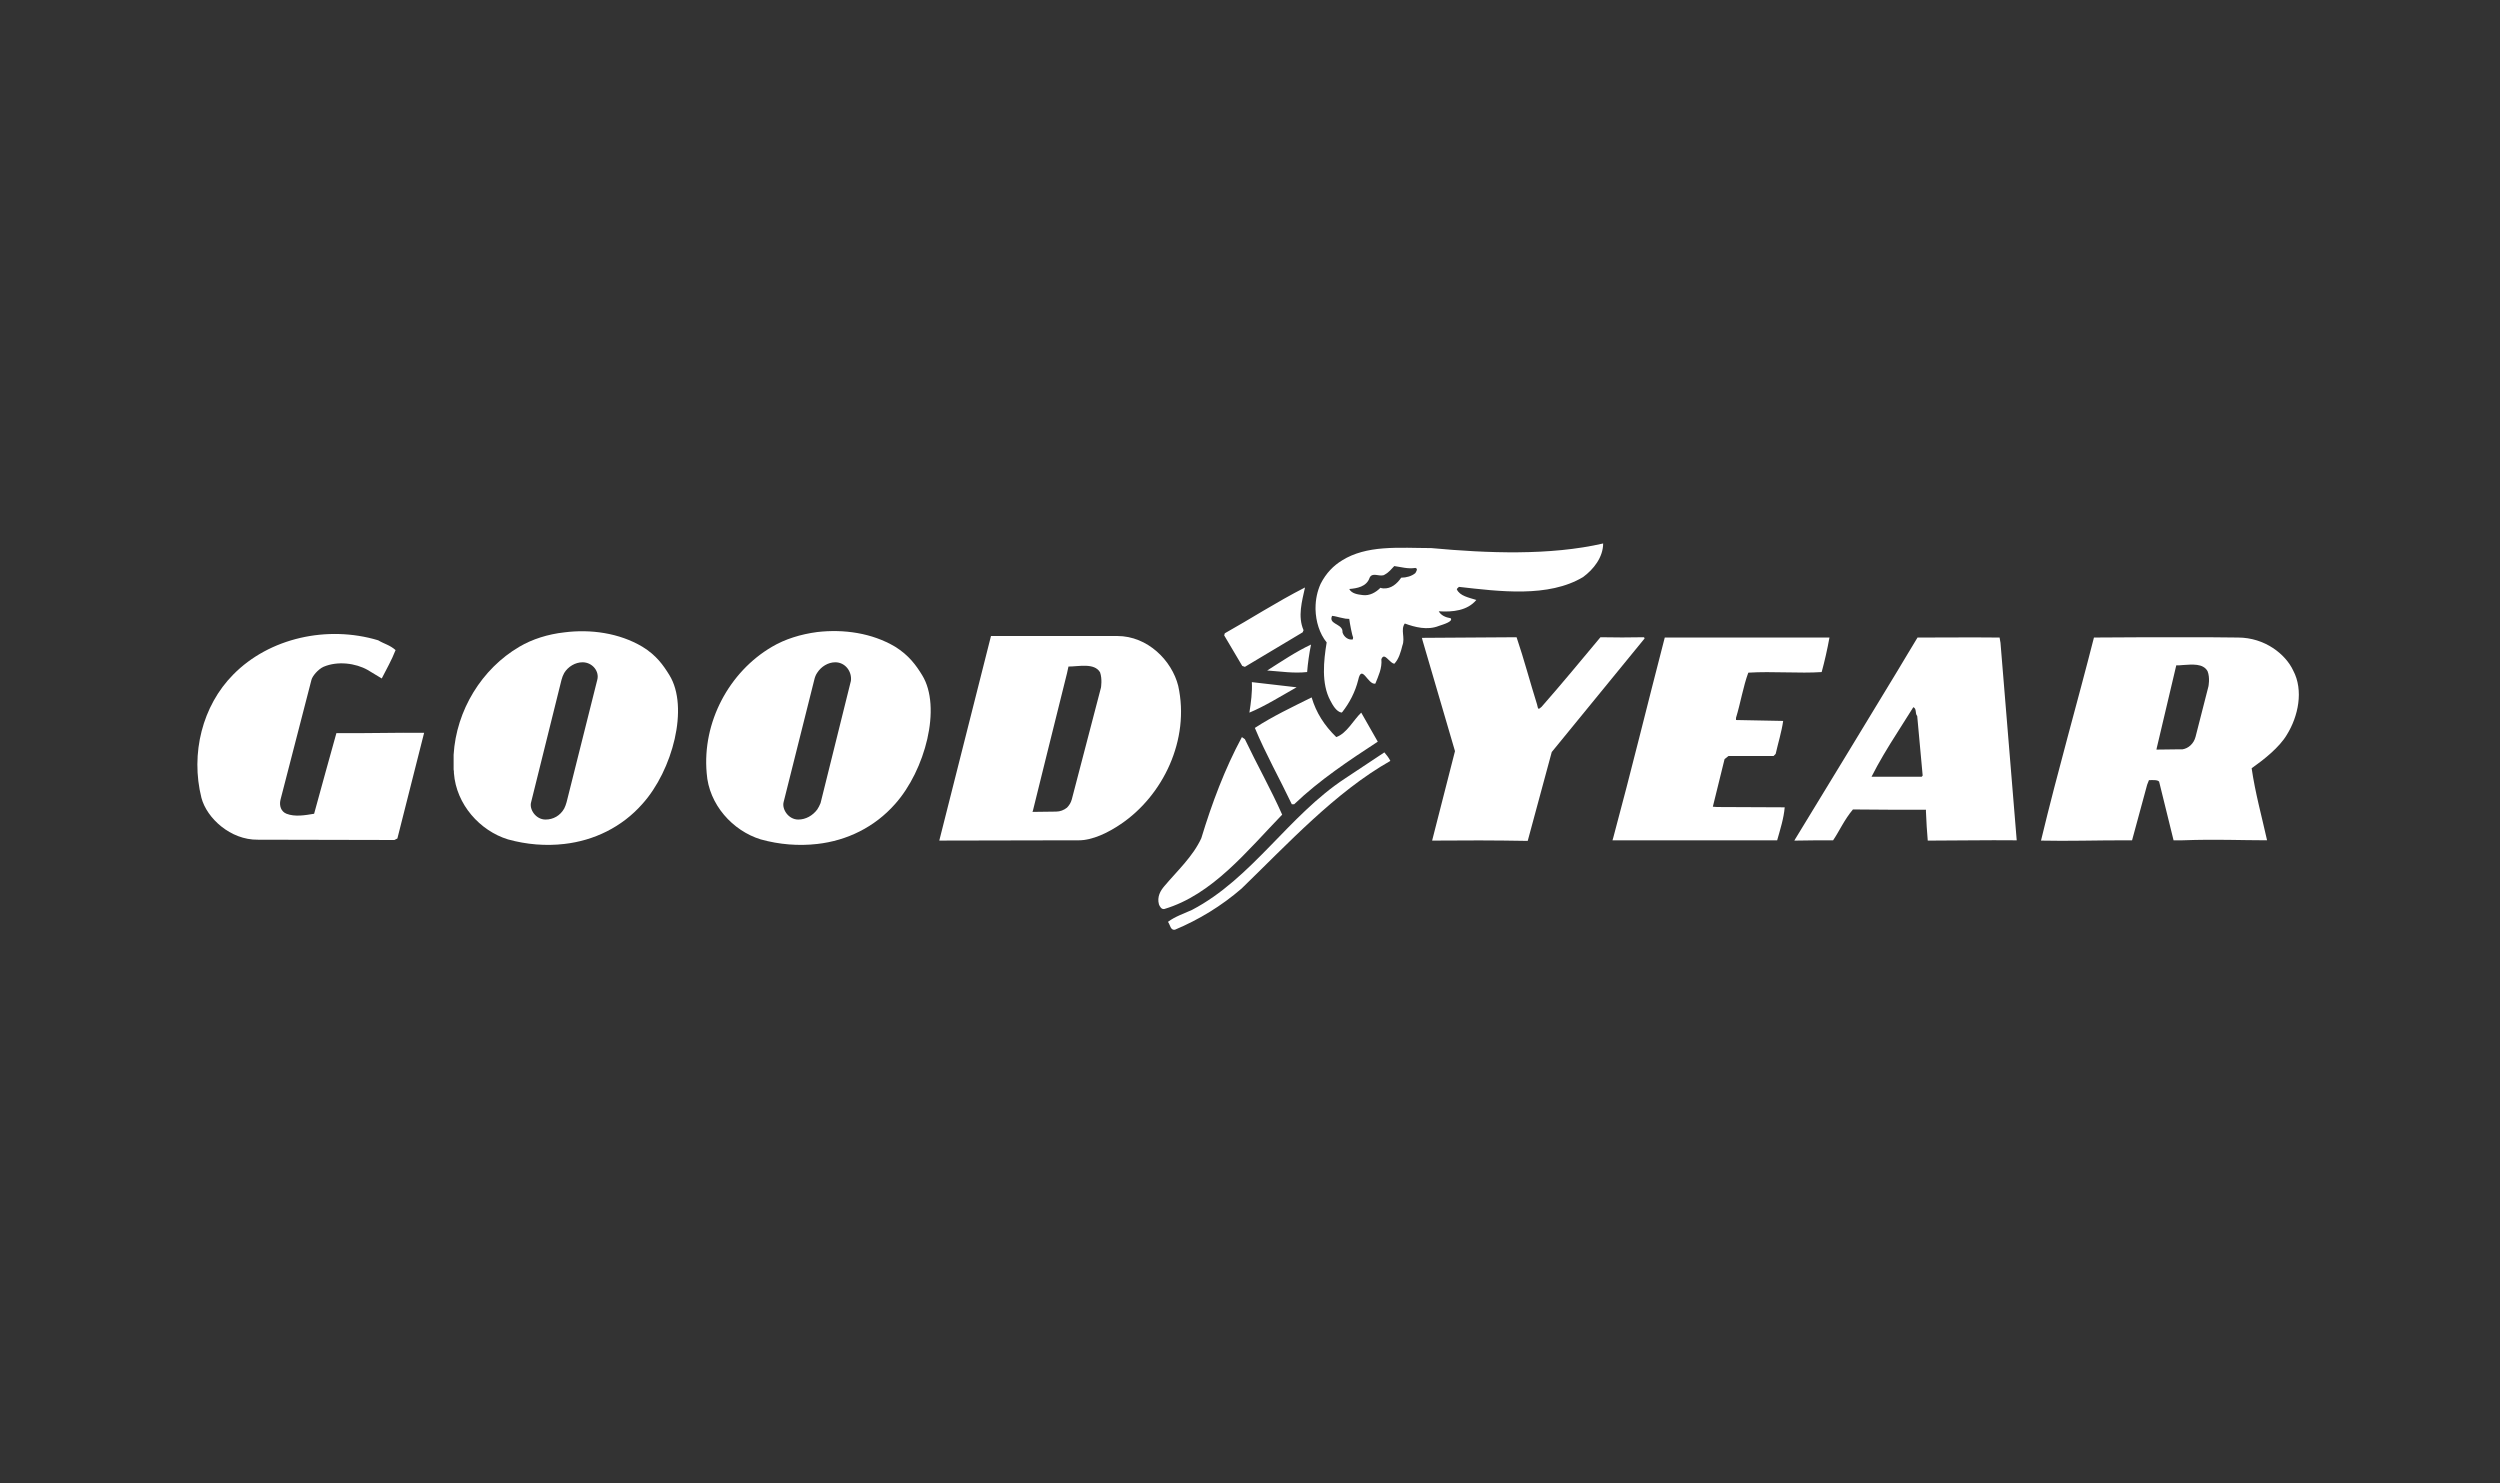 <svg width="150" height="89" viewBox="0 0 150 89" fill="none" xmlns="http://www.w3.org/2000/svg">
<rect x="0" y="0" width="150" height="89" fill="#333333" stroke="none"/>
<path fill-rule="evenodd" clip-rule="evenodd" d="M22.689 38.417C19.641 37.501 16.162 38.271 13.998 40.47C12.142 42.339 11.42 45.214 12.086 47.872C12.412 49.1 13.836 50.4 15.46 50.382L23.663 50.4L23.843 50.309L25.447 43.969C23.789 43.95 21.988 44.005 20.184 43.987C20.184 43.987 18.868 48.713 18.847 48.825C18.308 48.914 17.696 49.024 17.19 48.825C16.866 48.697 16.74 48.348 16.83 47.982L18.685 40.799C18.742 40.561 19.086 40.159 19.407 40.01C20.256 39.645 21.34 39.791 22.057 40.196C22.057 40.196 22.53 40.488 22.905 40.708C23.175 40.175 23.501 39.608 23.735 39.005C23.378 38.692 23.052 38.637 22.689 38.417Z" fill="white"/>
<path fill-rule="evenodd" clip-rule="evenodd" d="M85.315 38.271L85.351 38.417L87.299 45.068L85.927 50.436C87.857 50.418 89.661 50.418 91.663 50.454L93.105 45.122L98.676 38.307L98.643 38.234C97.72 38.252 96.931 38.252 96.027 38.234C94.909 39.571 93.701 41.039 92.493 42.412C92.295 42.577 92.295 42.595 92.223 42.266C91.807 40.945 91.447 39.571 90.995 38.234L85.315 38.271Z" fill="white"/>
<path fill-rule="evenodd" clip-rule="evenodd" d="M99.886 38.253C98.84 42.285 97.884 46.222 96.802 50.236L96.749 50.418H106.63C106.81 49.776 107.028 49.1 107.082 48.439L103.024 48.421L102.77 48.403L103.474 45.546L103.708 45.361H106.414L106.54 45.233C106.684 44.593 106.9 43.896 106.99 43.256L104.16 43.201V43.071C104.43 42.193 104.592 41.185 104.898 40.36C106.342 40.269 107.982 40.415 109.3 40.324C109.477 39.681 109.642 38.95 109.768 38.253H99.886Z" fill="white"/>
<path fill-rule="evenodd" clip-rule="evenodd" d="M74.694 40.011L78.159 37.94L78.213 37.812C77.853 36.987 78.12 36.071 78.3 35.248C76.552 36.144 75 37.152 73.487 37.998L73.451 38.123L74.535 39.956L74.694 40.011ZM78.428 40.322C78.465 39.828 78.554 39.186 78.662 38.674C77.76 39.095 76.894 39.682 76.031 40.23C76.84 40.285 77.616 40.413 78.428 40.322ZM77.796 41.238L75.111 40.928C75.144 41.515 75.057 42.155 74.964 42.758C75.884 42.374 76.822 41.789 77.796 41.238ZM77.652 48.254C79.184 46.79 80.988 45.599 82.666 44.5L81.674 42.758C81.222 43.181 80.808 44.006 80.176 44.225C79.459 43.528 78.968 42.758 78.698 41.844C77.526 42.429 76.355 42.98 75.291 43.675C75.938 45.233 76.786 46.735 77.508 48.254H77.652ZM76.93 48.879C76.247 47.338 75.417 45.873 74.694 44.353L74.514 44.225C73.487 46.132 72.713 48.2 72.078 50.294C71.575 51.39 70.636 52.249 69.863 53.166C69.627 53.44 69.411 53.806 69.537 54.265C69.591 54.393 69.683 54.576 69.863 54.539C72.746 53.68 74.82 51.059 76.93 48.879ZM80.718 46.698C77.326 48.915 75.126 52.709 71.521 54.594C71.035 54.814 70.493 54.996 70.079 55.31C70.223 55.511 70.223 55.822 70.493 55.785C71.937 55.179 73.289 54.357 74.496 53.312C77.239 50.657 80.122 47.523 83.422 45.654C83.332 45.471 83.188 45.288 83.062 45.142L80.718 46.698ZM85.874 32.885C84.956 32.885 83.944 32.828 82.993 32.904C82.088 32.974 81.24 33.178 80.538 33.616C80.014 33.93 79.564 34.387 79.238 35.029C79.04 35.468 78.932 35.961 78.932 36.476V36.567C78.95 37.282 79.169 38.014 79.6 38.546C79.418 39.645 79.274 41.019 79.816 42.027C79.96 42.301 80.176 42.703 80.5 42.758C80.5 42.74 80.52 42.74 80.538 42.724C80.97 42.173 81.314 41.515 81.492 40.8C81.71 39.792 82.07 41.11 82.52 41.019C82.702 40.559 82.933 40.102 82.882 39.554C82.918 39.46 82.954 39.424 82.993 39.405C83.152 39.314 83.404 39.773 83.656 39.828C83.928 39.554 84.054 39.095 84.144 38.729C84.324 38.269 84.018 37.776 84.288 37.41C84.884 37.63 85.64 37.831 86.326 37.557C86.596 37.465 87.192 37.298 87.045 37.097C86.722 37.042 86.452 36.914 86.326 36.677C87.174 36.731 88.04 36.64 88.58 35.998C88.127 35.852 87.588 35.76 87.408 35.358C87.444 35.267 87.498 35.267 87.534 35.212C89.967 35.486 92.907 35.87 94.984 34.624C95.611 34.167 96.189 33.434 96.189 32.608C92.997 33.342 89.245 33.196 85.874 32.885ZM81.171 38.364C80.916 38.418 80.646 38.233 80.554 37.959C80.554 37.886 80.538 37.831 80.538 37.794C80.412 37.41 79.708 37.429 79.924 36.951C80.14 36.969 80.32 37.042 80.538 37.079C80.664 37.115 80.79 37.134 80.955 37.134C80.988 37.41 81.132 38.16 81.186 38.233L81.171 38.364ZM84.92 34.387C84.704 34.569 84.378 34.661 84.072 34.661C83.82 35.029 83.46 35.34 82.993 35.303C82.933 35.303 82.882 35.285 82.826 35.267C82.556 35.541 82.178 35.76 81.764 35.705C81.456 35.669 81.096 35.614 80.955 35.34C81.402 35.303 81.998 35.212 82.178 34.661C82.34 34.332 82.718 34.588 82.993 34.517C83.026 34.517 83.044 34.496 83.08 34.478C83.35 34.332 83.476 34.147 83.656 33.964C84.072 34.021 84.468 34.147 84.92 34.076C85.1 34.112 84.972 34.295 84.92 34.387Z" fill="white"/>
<path fill-rule="evenodd" clip-rule="evenodd" d="M137.592 40.232C137.14 39.26 135.898 38.252 134.274 38.252C133.154 38.234 132.09 38.234 130.957 38.234C129.404 38.234 127.747 38.234 125.637 38.252C124.645 42.156 123.491 46.151 122.46 50.436C124.067 50.473 125.691 50.418 127.567 50.418H127.924L128.829 47.083L128.937 46.809C129.116 46.809 129.461 46.773 129.548 46.901L130.414 50.418H130.957C133.012 50.345 134.382 50.418 136.024 50.418C135.698 48.953 135.318 47.598 135.099 46.096C135.824 45.582 136.762 44.848 137.214 44.081C137.898 42.979 138.224 41.422 137.592 40.232ZM132.506 41.185L131.733 44.209C131.625 44.629 131.298 44.903 130.957 44.958H130.81C130.81 44.958 129.785 44.976 129.386 44.976L129.404 44.885C129.371 45.031 130.576 39.921 130.576 39.921C130.702 39.921 130.831 39.921 130.957 39.903C131.532 39.866 132.182 39.793 132.452 40.268C132.614 40.67 132.506 41.185 132.506 41.185Z" fill="white"/>
<path fill-rule="evenodd" clip-rule="evenodd" d="M120.029 38.564L119.975 38.253C118.294 38.235 116.673 38.253 115.051 38.253C114.635 38.929 114.242 39.608 113.828 40.287C111.79 43.64 109.731 47.047 107.712 50.345L107.66 50.437C108.449 50.419 109.279 50.419 109.986 50.419C110.361 49.867 110.652 49.191 111.176 48.567L113.828 48.586H115.557V48.695C115.591 49.392 115.609 49.831 115.665 50.437C117.469 50.437 119.109 50.4 121.003 50.419L120.029 38.564ZM115.303 46.606H112.291C112.723 45.747 113.265 44.849 113.828 43.969C114.17 43.436 114.494 42.925 114.799 42.431C115.018 42.522 114.889 42.815 115.033 42.961L115.36 46.533L115.303 46.606Z" fill="white"/>
<path fill-rule="evenodd" clip-rule="evenodd" d="M70.692 41.147C70.314 39.643 68.87 38.16 67.032 38.16H64.02H59.459L56.357 50.435L64.02 50.419H64.725C65.552 50.419 66.49 49.96 67.248 49.445C69.772 47.743 71.411 44.39 70.692 41.147ZM66.058 41.257L64.308 47.962C64.254 48.166 64.146 48.33 64.02 48.458C63.84 48.605 63.604 48.696 63.368 48.696C63.368 48.696 62.36 48.714 61.947 48.714L61.98 48.623C61.947 48.751 63.586 42.118 64.02 40.395C64.074 40.139 64.108 39.993 64.108 39.993C64.725 39.993 65.66 39.755 66.004 40.34C66.146 40.745 66.058 41.257 66.058 41.257Z" fill="white"/>
<path fill-rule="evenodd" clip-rule="evenodd" d="M55.327 40.507C54.968 39.92 54.533 39.316 53.706 38.802C52.316 37.977 50.622 37.739 49.036 37.922C48.042 38.053 47.104 38.345 46.328 38.802C43.75 40.306 42.128 43.33 42.401 46.387C42.527 48.275 43.966 49.85 45.644 50.364C46.762 50.675 47.916 50.766 49.036 50.638C50.82 50.437 52.48 49.63 53.706 48.239C55.507 46.223 56.517 42.431 55.327 40.507ZM51.054 40.854L49.234 48.184C49.178 48.33 49.106 48.458 49.036 48.568C48.764 48.933 48.348 49.173 47.898 49.173C47.302 49.173 46.908 48.549 47.016 48.129L48.854 40.8C48.89 40.635 48.946 40.489 49.036 40.361C49.27 39.995 49.687 39.737 50.118 39.737C50.712 39.737 51.126 40.288 51.054 40.854Z" fill="white"/>
<path fill-rule="evenodd" clip-rule="evenodd" d="M40.164 40.507C39.802 39.92 39.385 39.316 38.54 38.802C37.15 37.977 35.438 37.739 33.852 37.943C32.878 38.053 31.943 38.345 31.167 38.802C28.908 40.123 27.376 42.614 27.217 45.288V46.168C27.235 46.241 27.235 46.314 27.235 46.388C27.376 48.275 28.802 49.85 30.478 50.364C31.599 50.675 32.75 50.766 33.852 50.638C35.636 50.437 37.314 49.63 38.54 48.239C40.359 46.223 41.354 42.432 40.164 40.507ZM35.834 40.8L33.996 48.129C33.96 48.275 33.904 48.403 33.852 48.513C33.616 48.933 33.202 49.173 32.732 49.173C32.141 49.173 31.742 48.55 31.868 48.129L33.688 40.8C33.726 40.653 33.78 40.507 33.852 40.379C34.086 39.995 34.52 39.737 34.952 39.737C35.548 39.737 35.98 40.288 35.834 40.8Z" fill="white"/>
</svg>
